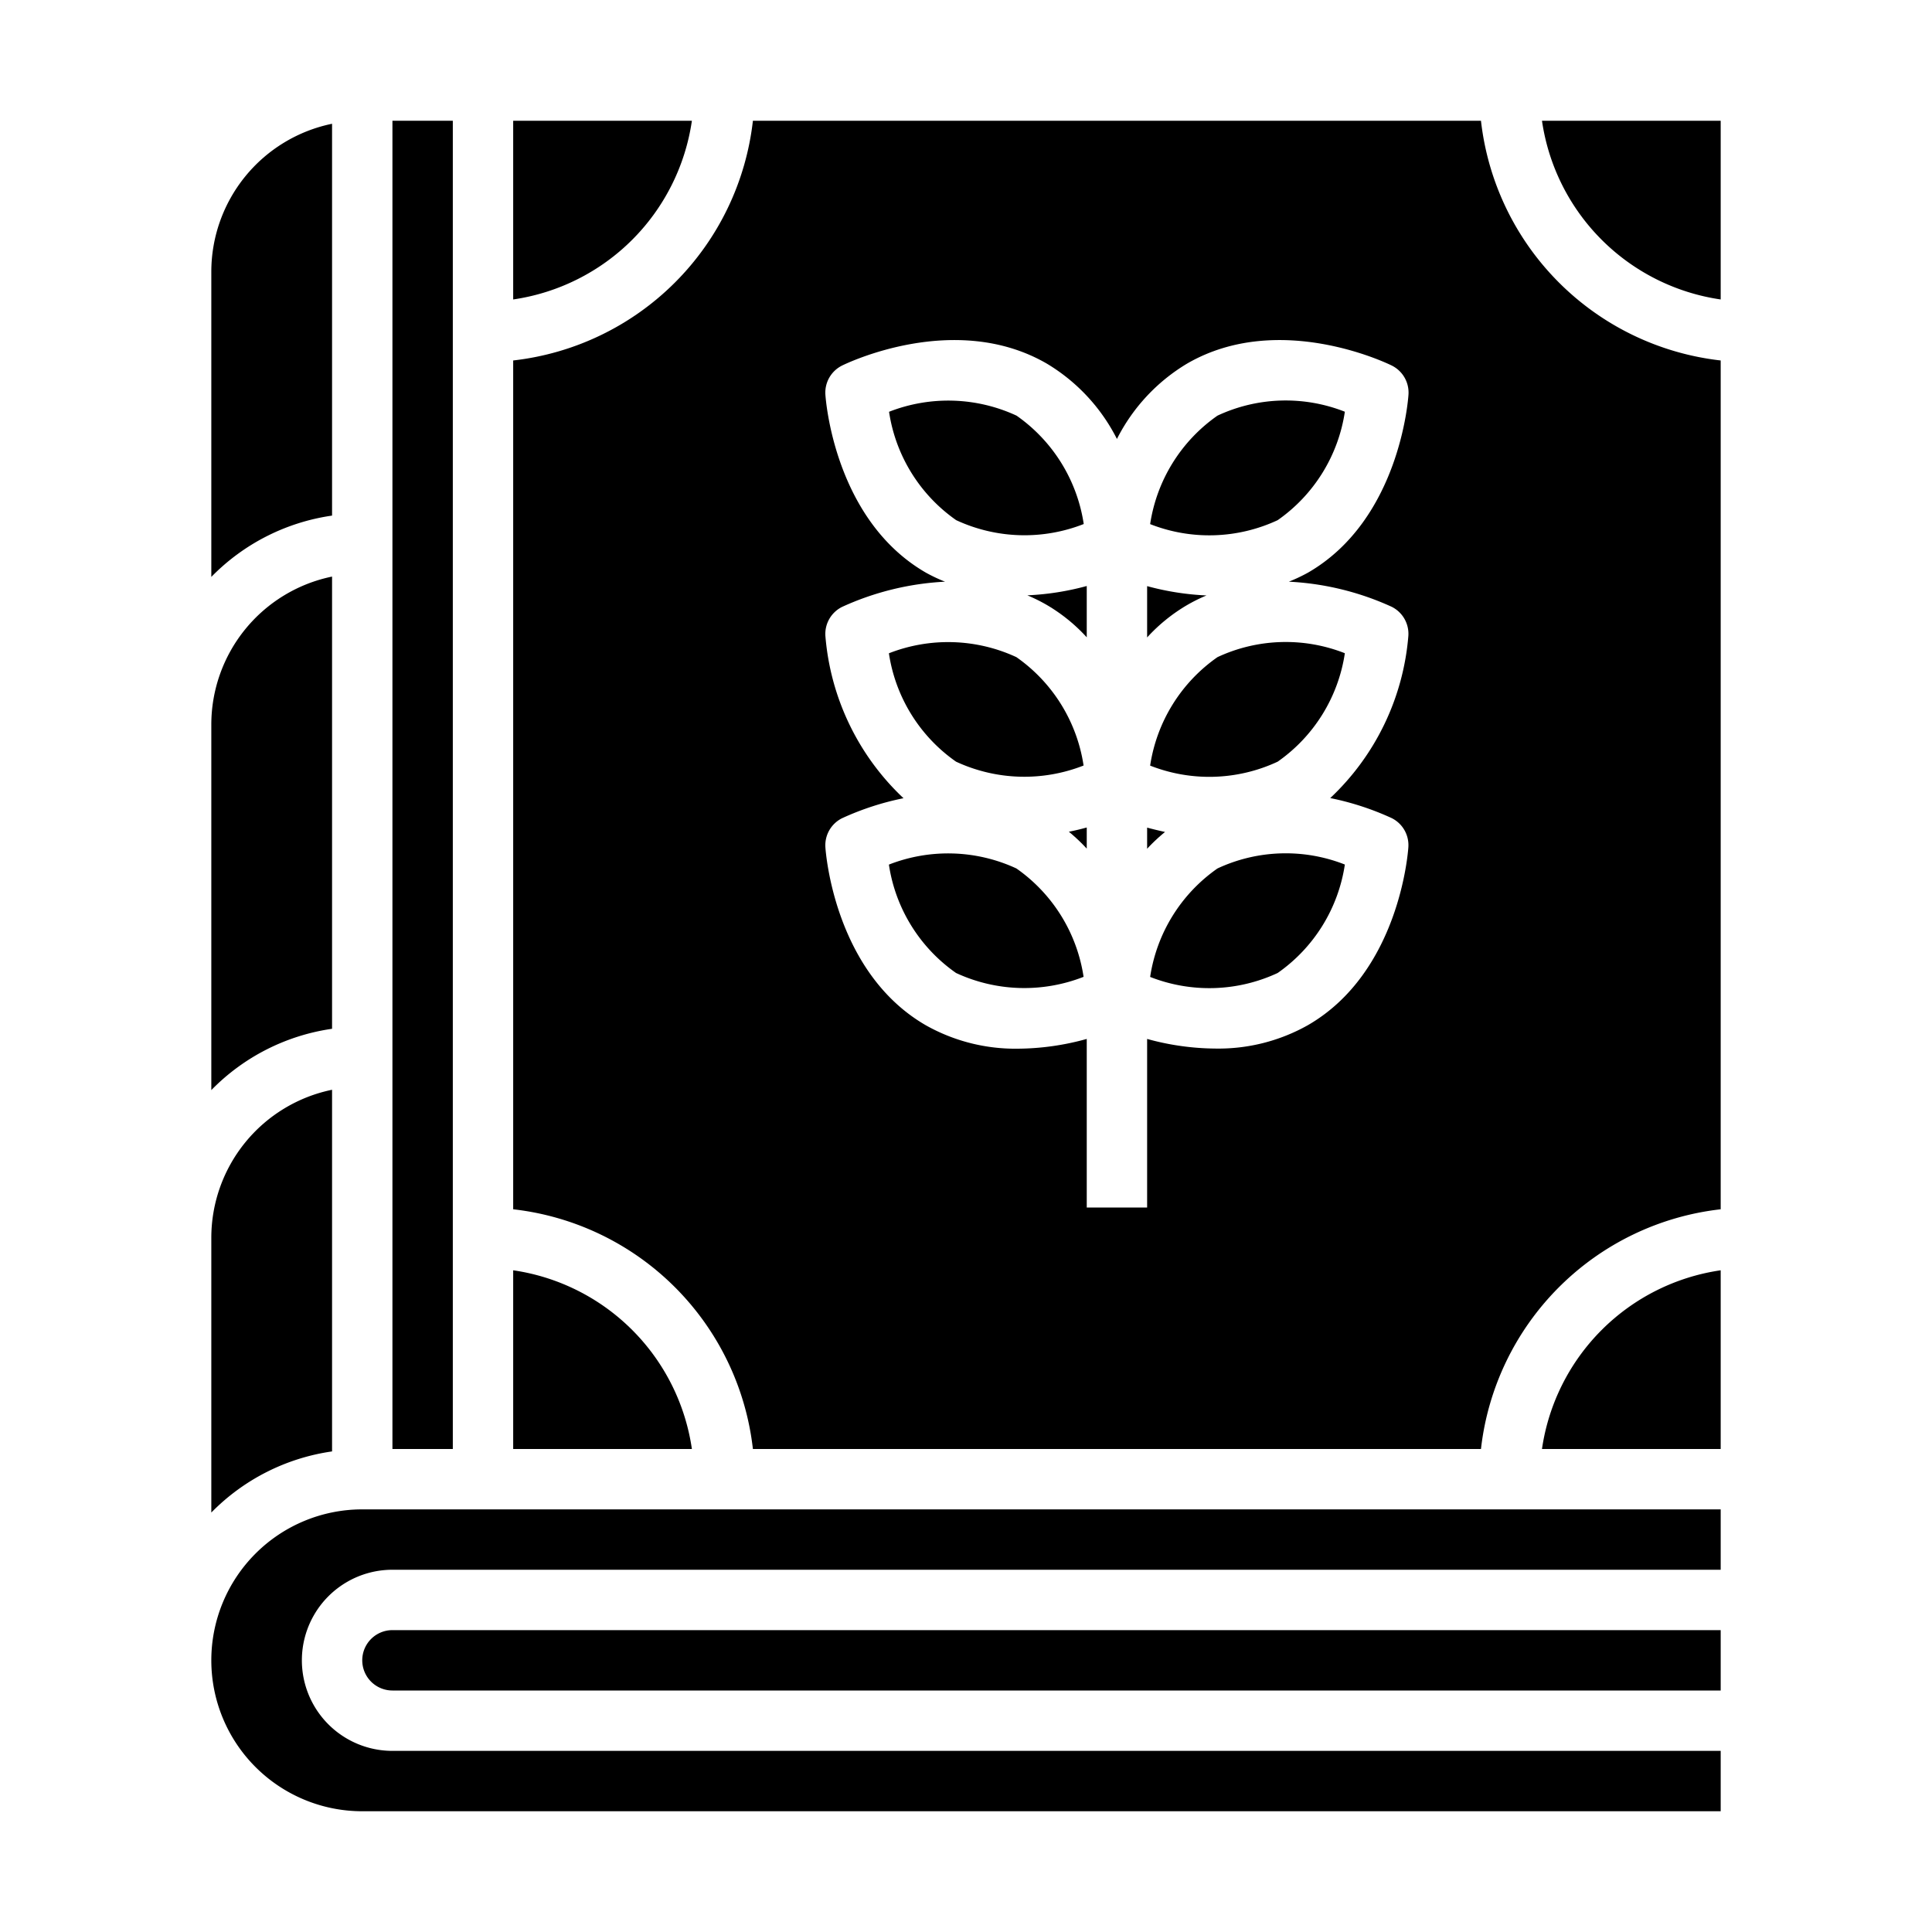 <svg xmlns="http://www.w3.org/2000/svg" viewBox="0 0 64 64" x="0px" y="0px"><g><path d="M22.92,4H17V9.92A7,7,0,0,0,22.92,4Z"></path><rect x="13" y="4" width="2" height="44"></rect><path d="M31.67,25.231a5.367,5.367,0,0,0,4.225.128,5.35,5.35,0,0,0-2.225-3.59,5.378,5.378,0,0,0-4.224-.128A5.342,5.342,0,0,0,31.67,25.231Z"></path><path d="M35.9,17.359a5.35,5.35,0,0,0-2.225-3.59,5.378,5.378,0,0,0-4.224-.128,5.342,5.342,0,0,0,2.224,3.59A5.367,5.367,0,0,0,35.9,17.359Z"></path><path d="M57,42.08A7,7,0,0,0,51.08,48H57Z"></path><path d="M17,42.08V48h5.92A7,7,0,0,0,17,42.08Z"></path><path d="M12,55a1,1,0,0,0,1,1H57V54H13A1,1,0,0,0,12,55Z"></path><path d="M57,50H12a5,5,0,0,0,0,10H57V58H13a3,3,0,0,1,0-6H57Z"></path><path d="M7,50.105a6.988,6.988,0,0,1,4-2.025V36.1A5.009,5.009,0,0,0,7,41Z"></path><path d="M7,36.111a6.975,6.975,0,0,1,4-2.031V19.1A5.009,5.009,0,0,0,7,24Z"></path><path d="M7,19.111a6.975,6.975,0,0,1,4-2.031V4.1A5.009,5.009,0,0,0,7,9Z"></path><path d="M57,11.941A9.012,9.012,0,0,1,49.059,4H24.941A9.012,9.012,0,0,1,17,11.941V40.059A9.012,9.012,0,0,1,24.941,48H49.059A9.012,9.012,0,0,1,57,40.059ZM46.1,20.1a1,1,0,0,1,.554.96,8.3,8.3,0,0,1-2.588,5.377A9.276,9.276,0,0,1,46.1,27.1a1,1,0,0,1,.554.96c-.011.169-.3,4.152-3.328,5.9a6.04,6.04,0,0,1-3.055.775A8.669,8.669,0,0,1,38,34.416V40H36V34.416a8.676,8.676,0,0,1-2.275.323,6.043,6.043,0,0,1-3.055-.775c-3.027-1.748-3.317-5.731-3.328-5.9a1,1,0,0,1,.554-.96,9.244,9.244,0,0,1,2.034-.662,8.3,8.3,0,0,1-2.588-5.378,1,1,0,0,1,.554-.96,9.317,9.317,0,0,1,3.41-.835,5.352,5.352,0,0,1-.636-.3c-3.027-1.748-3.317-5.731-3.328-5.9a1,1,0,0,1,.554-.96c.152-.075,3.746-1.816,6.774-.068a6.129,6.129,0,0,1,2.33,2.5,6.129,6.129,0,0,1,2.33-2.5c3.025-1.748,6.621-.008,6.774.068a1,1,0,0,1,.554.96c-.011.169-.3,4.152-3.328,5.9a5.579,5.579,0,0,1-.635.3A9.3,9.3,0,0,1,46.1,20.1Z"></path><path d="M40.33,28.769A5.352,5.352,0,0,0,38.1,32.362a5.356,5.356,0,0,0,4.225-.131,5.348,5.348,0,0,0,2.225-3.592A5.342,5.342,0,0,0,40.33,28.769Z"></path><path d="M40.33,13.769A5.352,5.352,0,0,0,38.1,17.362a5.356,5.356,0,0,0,4.225-.131,5.348,5.348,0,0,0,2.225-3.592A5.338,5.338,0,0,0,40.33,13.769Z"></path><path d="M40.33,21.769A5.352,5.352,0,0,0,38.1,25.362a5.351,5.351,0,0,0,4.225-.131,5.348,5.348,0,0,0,2.225-3.592A5.342,5.342,0,0,0,40.33,21.769Z"></path><path d="M57,4H51.08A7,7,0,0,0,57,9.92Z"></path><path d="M39.966,19.725A8.988,8.988,0,0,1,38,19.416v1.7a5.673,5.673,0,0,1,1.33-1.076A5.482,5.482,0,0,1,39.966,19.725Z"></path><path d="M34.67,20.036A5.673,5.673,0,0,1,36,21.112v-1.7a8.987,8.987,0,0,1-1.967.309A5.5,5.5,0,0,1,34.67,20.036Z"></path><path d="M38,27.416v.7a5.827,5.827,0,0,1,.593-.556C38.382,27.513,38.185,27.466,38,27.416Z"></path><path d="M36,28.112v-.7c-.185.05-.382.1-.593.14A5.827,5.827,0,0,1,36,28.112Z"></path><path d="M33.67,28.769a5.378,5.378,0,0,0-4.224-.128,5.342,5.342,0,0,0,2.224,3.59,5.372,5.372,0,0,0,4.225.128A5.35,5.35,0,0,0,33.67,28.769Z"></path></g></svg>